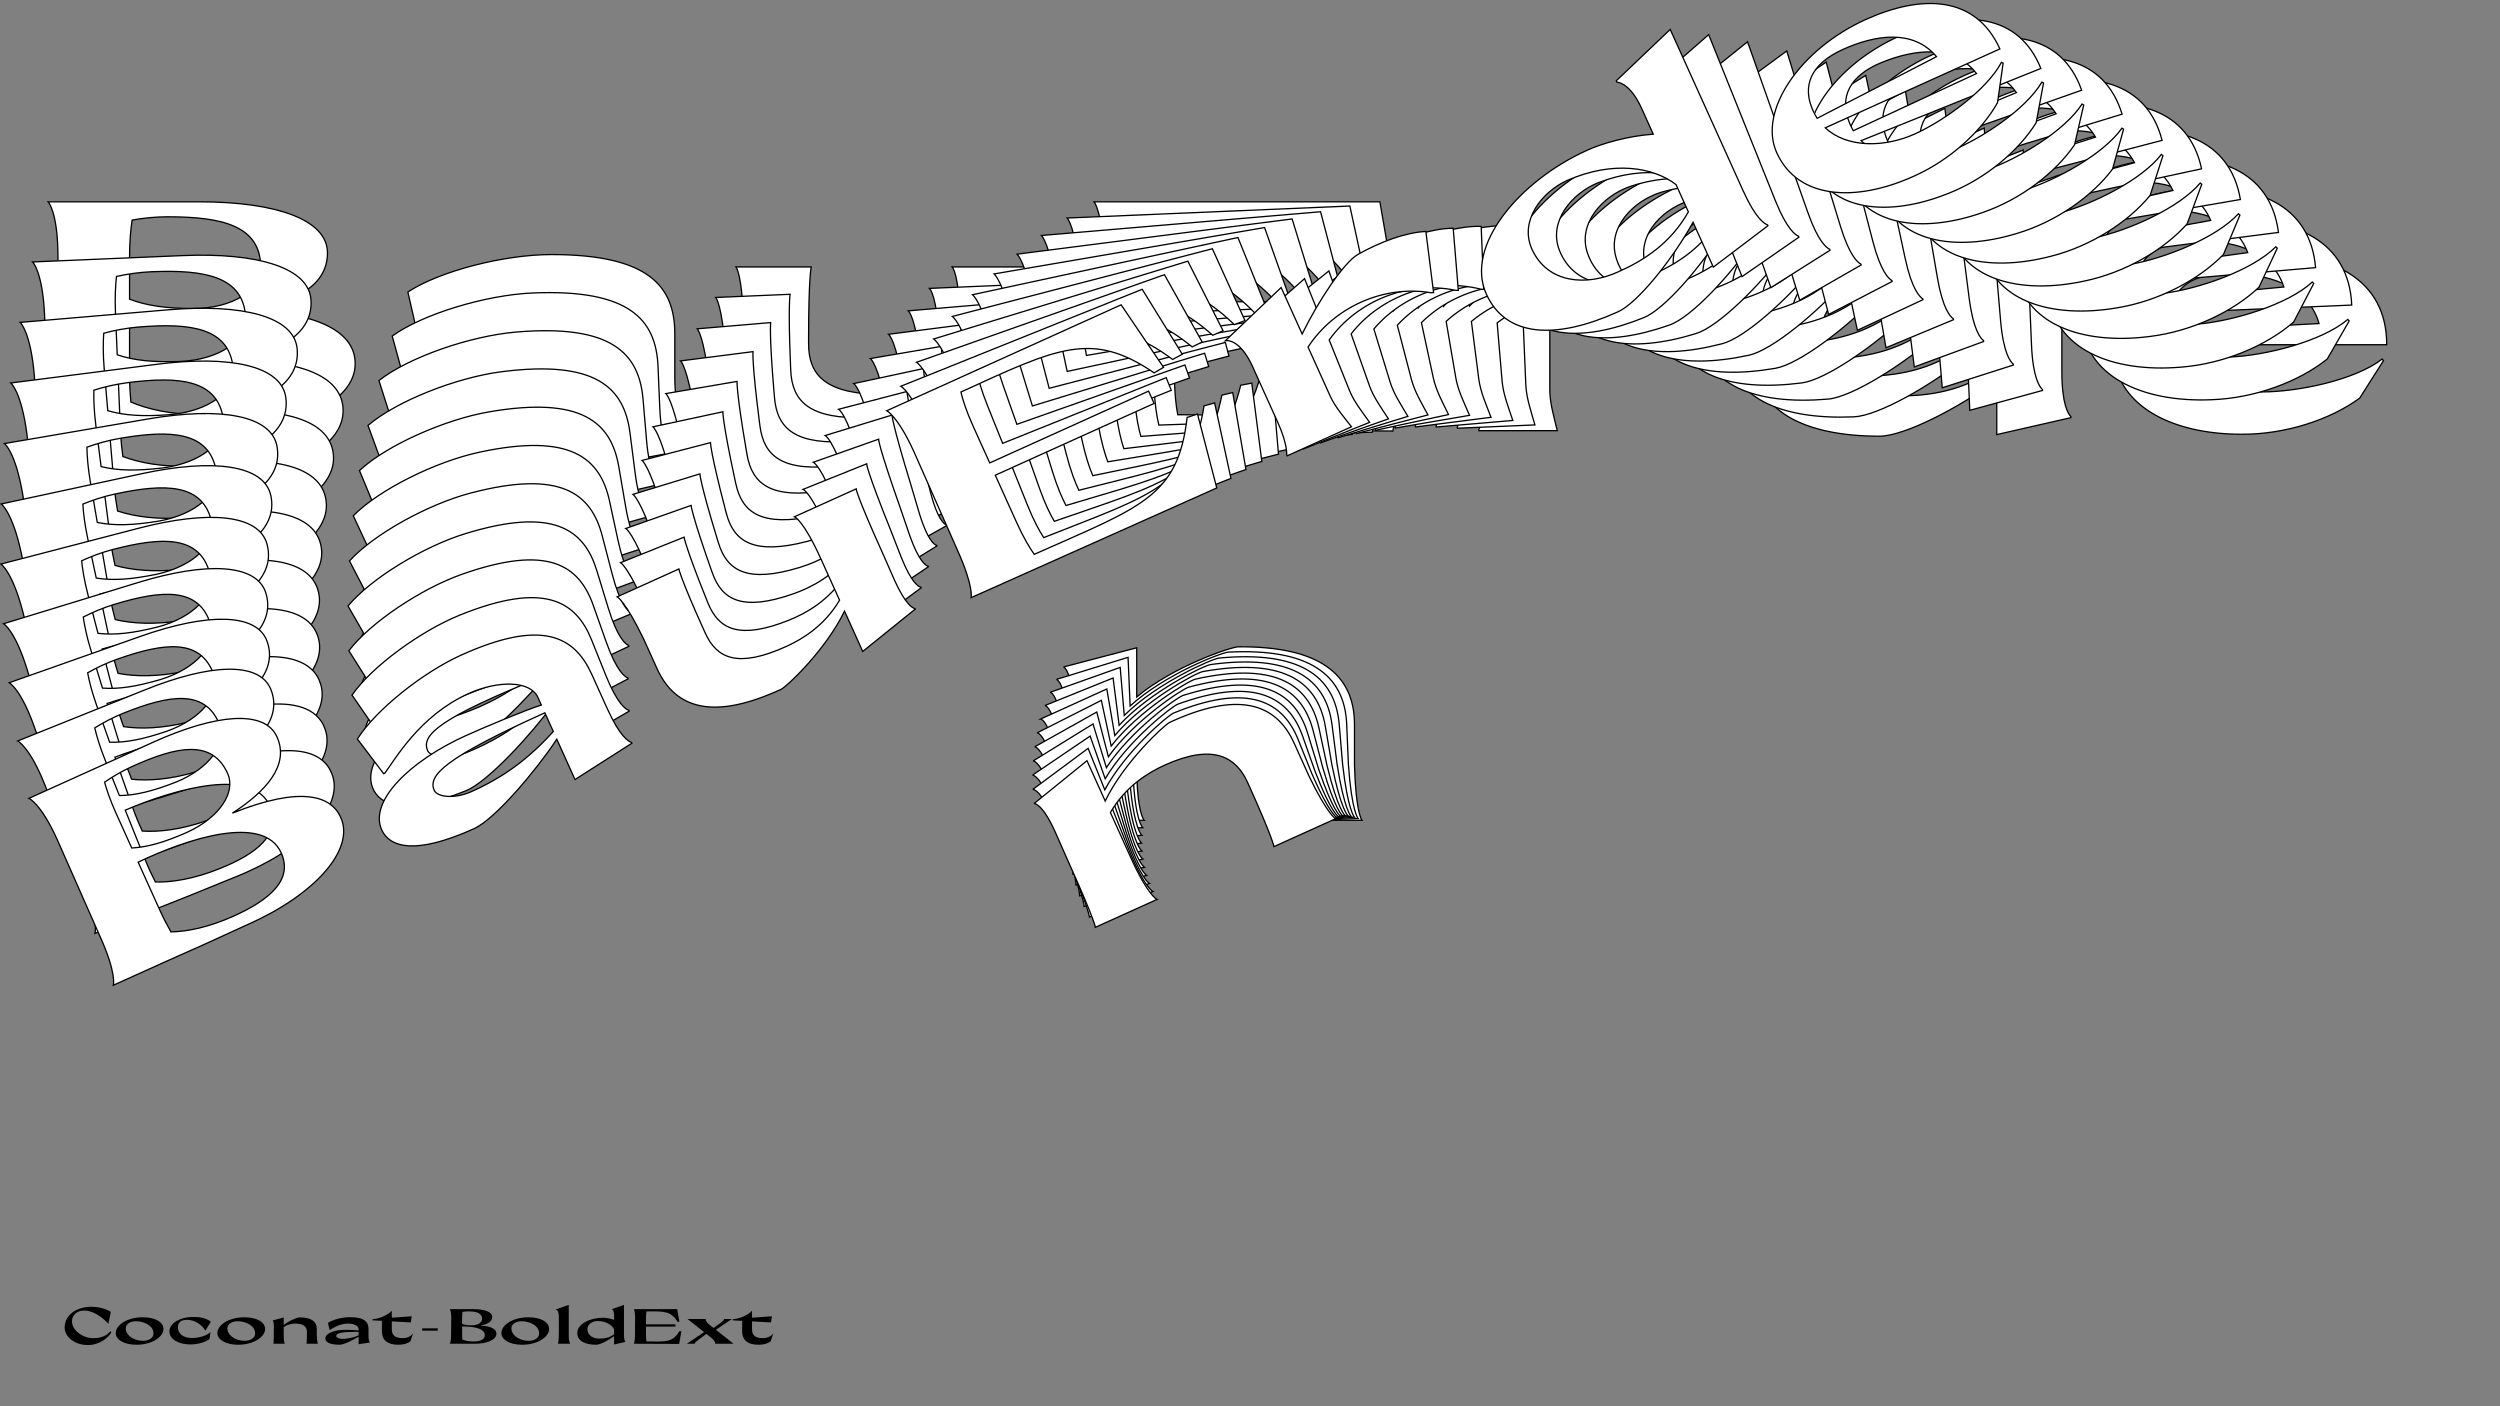 <?xml version="1.0"?>
<svg xmlns="http://www.w3.org/2000/svg" width="1920" height="1080" viewBox="-960 -540 1920 1080">
    <rect x="-960" y="-540" width="1920" height="1080" fill="#808080" stroke="none"/>
    <path d="M-770,-302C-737,-307 -708.50,-318.75 -708.50,-345.75C-708.50,-371.25 -747.75,-385 -806.75,-385L-853.75,-385L-923,-385C-923,-385 -915.50,-377 -915.50,-342.75L-916.25,-252.25C-916.25,-218 -923,-210 -923,-210L-875.75,-210C-854,-209.75 -822.50,-209.75 -797,-210C-734.25,-209.50 -687.25,-230.75 -687.25,-260.50C-687,-280.50 -706.25,-299.25 -770,-302ZM-831.25,-373.50C-789.50,-373.50 -759.75,-366.75 -759.75,-334.50C-759.75,-317.25 -781,-303 -812.50,-303C-833.25,-303.25 -847.50,-305.25 -860.50,-310.25L-860.50,-342.50C-860.50,-355.25 -859.50,-364.50 -858.50,-371C-850,-372.50 -840.75,-373.50 -831.25,-373.50ZM-805,-221.50C-829.25,-221.50 -847.25,-226 -859.50,-231.25C-860,-236.75 -860.50,-243.75 -860.50,-252.25L-860.50,-297C-814.50,-298 -746,-290.75 -746,-254C-746,-229 -771,-221.50 -805,-221.50ZM-441.75,-251.50L-441.75,-283.50C-441.75,-319.75 -461.25,-344.50 -536.50,-344.50C-572.50,-344.50 -622,-332 -646.75,-315.75L-638.50,-279.50L-637.50,-279.50C-625,-286.25 -590.50,-312 -544.50,-312C-516.25,-312 -491.75,-300.25 -491.75,-284.75L-491.75,-277.50C-505.25,-279.25 -545.25,-280.25 -561.25,-280.25C-613.25,-280.25 -659.75,-263.50 -659.75,-236.50C-659.75,-220.25 -643,-205 -587.50,-205C-567.50,-205 -517.25,-229.25 -491.75,-245.50L-491.75,-207.75L-434.75,-216L-434.75,-216.75C-436.75,-218.50 -441.75,-225.25 -441.75,-251.50ZM-576.25,-234.75C-592.50,-234.75 -605,-242.50 -605,-248.75C-605,-262.75 -585.50,-270.25 -491.75,-270.25L-491.75,-252.75C-528,-236.75 -556,-234.75 -576.25,-234.75ZM-173.25,-250.25L-173,-275.25C-173,-329.50 -171,-335 -171,-335L-228.75,-335C-228.75,-335 -223,-329.50 -223,-292.75L-223,-254.25C-243.25,-240 -264.75,-237 -280.75,-237C-326.25,-237 -339,-252 -339,-276L-339,-280.25C-339,-326.25 -337,-335 -337,-335L-394.75,-335C-394.75,-335 -390,-329.50 -389,-292.75L-389,-265.25C-389,-226.50 -362,-205 -299.75,-205.50C-294.50,-205.50 -251,-220.50 -223,-244L-223,-206.25L-167.25,-220.75L-167.25,-221.25C-169,-222.25 -173.25,-228 -173.25,-250.25ZM111.50,-274.25C76.25,-215.50 44.50,-221 -55.50,-221.50C-56.75,-228 -58,-237.75 -58,-252.25L-58,-296.75L90.75,-296.75L90.75,-308.25L-58,-308.25L-58,-342.50C-58,-357.25 -56.75,-367 -55.50,-373.50C35.75,-374 68,-375.25 101.50,-320.50L110.75,-321.50L99.75,-385L-119.75,-385C-119.75,-385 -113,-377 -113,-342.75L-113.75,-252.25C-113.75,-218 -119.75,-210 -119.75,-210L109.75,-209L120.75,-273.25ZM301.50,-341C288.25,-339.75 255.75,-319.75 230.25,-298.75L230.25,-342.25L168.25,-320.50C168.25,-320.50 180.25,-318 180.25,-290.75L180.25,-238.25C180.25,-217.75 175.50,-209.25 175.25,-209.25L236,-209.25C233.50,-219.75 230.25,-230.25 230.25,-240.75L230.25,-286.50C264.25,-308.25 310.75,-308.50 345,-285.50L347,-284.75L362.50,-335C346.50,-341.25 323.75,-343 301.50,-341ZM623.50,-255L623.50,-406.25L563.50,-385.25L563.50,-384C567,-382 573.50,-374.75 573.50,-354.75L573.50,-330.75C553,-338.25 530.50,-341.50 516.75,-341.50C452,-341.50 387.50,-309.75 387.50,-265C387.50,-224.50 425.50,-205 483.50,-205C502.50,-205 545,-227 573.50,-248.25L573.50,-206.25L630.50,-219.25L630.50,-220C628.50,-222 623.50,-229 623.50,-255ZM498,-236C468.50,-235.75 438.75,-251.50 438.75,-284C438.75,-310.25 466.25,-325 490.25,-325C533.25,-324.50 562,-305 573.50,-283.50L573.50,-258C548.75,-239.75 521.50,-235.75 498,-236ZM777,-239C748.75,-239 719.25,-251.75 709.50,-275.25L873,-275.25C873,-325.25 831.75,-345.25 779,-345.25C717.50,-345.25 663,-312 663,-273C663,-229 707.25,-206.50 761.25,-206.50C795.25,-206.25 829.75,-217.75 852.25,-234.25L870.50,-263L869.50,-264.25C848.50,-248 804.75,-239 777,-239ZM750.75,-330C780.75,-330 812.50,-321.50 821,-291.50L706.50,-285.50C706.25,-288 706,-290.50 706,-293C706,-316 720.50,-330 750.75,-330ZM28.25,90L86,90C86,90 81.25,84.50 80.25,47.75L80.25,16.50C80.25,-22.25 53.25,-43.75 -9,-43.25C-14.25,-43.25 -59,-28.25 -87,-4.75L-87,-42.50L-143.25,-27.75C-142.25,-27.50 -136.75,-23.50 -136.75,1.50L-137,30.25C-137,84.50 -139,90 -139,90L-81.25,90C-81.25,90 -87,84.50 -87,47.75L-87,6C-66.25,-8.75 -44.25,-11.75 -28,-11.75C17.50,-11.75 30.25,7 30.25,31L30.25,35.25C30.25,81.25 28.25,90 28.25,90Z" fill="#ffffff" stroke="#000000"/>
    <path d="M-780.11,-263.15C-747.68,-269.48 -719.98,-282.30 -721.11,-309.01C-722.19,-334.23 -761.59,-346.18 -819.94,-343.70L-866.43,-341.73L-934.93,-338.82C-934.93,-338.82 -927.17,-331.22 -925.73,-297.35L-922.67,-207.80C-921.24,-173.92 -927.58,-165.73 -927.58,-165.73L-880.84,-167.71C-859.32,-168.38 -828.16,-169.70 -802.95,-171.02C-740.86,-173.16 -695.27,-196.15 -696.51,-225.58C-697.11,-245.37 -716.94,-263.11 -780.11,-263.15ZM-843.69,-331.30C-802.40,-333.05 -772.69,-327.63 -771.33,-295.73C-770.61,-278.66 -791.03,-263.68 -822.19,-262.35C-842.72,-261.73 -856.90,-263.11 -869.97,-267.51L-871.32,-299.41C-871.86,-312.02 -871.26,-321.21 -870.54,-327.68C-862.20,-329.52 -853.09,-330.90 -843.69,-331.30ZM-811.34,-182.06C-835.33,-181.04 -853.32,-184.73 -865.66,-189.41C-866.39,-194.83 -867.17,-201.73 -867.53,-210.14L-869.41,-254.40C-823.95,-257.32 -755.90,-253.03 -754.35,-216.68C-753.30,-191.95 -777.71,-183.49 -811.34,-182.06ZM-453.31,-226.99L-454.65,-258.64C-456.18,-294.49 -476.50,-318.16 -550.93,-314.99C-586.54,-313.48 -634.98,-299.04 -658.78,-281.93L-649.09,-246.42L-648.10,-246.46C-636.02,-253.66 -602.98,-280.58 -557.48,-282.51C-529.54,-283.70 -504.81,-273.11 -504.16,-257.78L-503.86,-250.60C-517.28,-251.77 -556.89,-251.08 -572.72,-250.41C-624.15,-248.22 -669.44,-229.70 -668.31,-202.99C-667.62,-186.92 -650.42,-172.54 -595.52,-174.87C-575.74,-175.71 -527.05,-201.81 -502.51,-218.95L-500.93,-181.61L-444.90,-192.17L-444.93,-192.91C-446.98,-194.56 -452.21,-201.02 -453.31,-226.99ZM-585.64,-204.77C-601.72,-204.09 -614.40,-211.23 -614.67,-217.41C-615.26,-231.26 -596.28,-239.50 -503.55,-243.43L-502.82,-226.12C-538.00,-208.78 -565.61,-205.62 -585.64,-204.77ZM-187.68,-237.03L-188.49,-261.77C-190.76,-315.43 -189.02,-320.95 -189.02,-320.95L-246.14,-318.52C-246.14,-318.52 -240.22,-313.33 -238.68,-276.98L-237.06,-238.90C-256.49,-223.95 -277.63,-220.08 -293.46,-219.41C-338.46,-217.50 -351.70,-231.80 -352.71,-255.54L-352.89,-259.74C-354.82,-305.24 -353.21,-313.98 -353.21,-313.98L-410.33,-311.55C-410.33,-311.55 -405.40,-306.31 -402.87,-270.00L-401.71,-242.80C-400.09,-204.48 -372.48,-184.34 -310.93,-187.45C-305.73,-187.67 -263.34,-204.34 -236.63,-228.76L-235.04,-191.42L-180.51,-208.10L-180.53,-208.60C-182.30,-209.51 -186.75,-215.02 -187.68,-237.03ZM92.96,-272.73C60.56,-213.14 28.92,-217.24 -70.01,-213.54C-71.52,-219.91 -73.16,-229.51 -73.77,-243.85L-75.64,-287.86L71.49,-294.11L71.01,-305.49L-76.12,-299.24L-77.56,-333.11C-78.18,-347.70 -77.36,-357.40 -76.39,-363.88C13.84,-368.21 45.69,-370.80 81.12,-318.05L90.23,-319.43L76.68,-381.78L-140.42,-372.56C-140.42,-372.56 -133.41,-364.93 -131.97,-331.05L-128.91,-241.51C-127.48,-207.63 -133.07,-199.46 -133.07,-199.46L93.97,-208.11L102.15,-272.13ZM278.09,-346.73C265.03,-344.94 233.73,-323.79 209.39,-301.95L207.56,-344.97L147.15,-320.86C147.15,-320.86 159.12,-318.89 160.27,-291.93L162.47,-240.01C163.33,-219.73 158.99,-211.12 158.74,-211.11L218.83,-213.66C215.92,-223.94 212.26,-234.19 211.82,-244.58L209.90,-289.83C242.62,-312.77 288.60,-314.97 323.44,-293.66L325.45,-293.00L338.67,-343.36C322.58,-348.87 300.01,-349.64 278.09,-346.73ZM600.19,-275.19L593.84,-424.79L535.37,-401.50L535.43,-400.27C538.97,-398.43 545.71,-391.54 546.55,-371.75L547.55,-348.02C526.96,-354.57 504.57,-356.84 490.97,-356.27C426.92,-353.55 364.46,-319.43 366.34,-275.17C368.04,-235.11 406.45,-217.42 463.82,-219.86C482.61,-220.65 523.72,-244.20 551.02,-266.41L552.78,-224.87L608.62,-240.12L608.58,-240.87C606.52,-242.76 601.28,-249.47 600.19,-275.19ZM476.86,-251.13C447.69,-249.64 417.60,-263.97 416.23,-296.12C415.13,-322.08 441.71,-337.82 465.45,-338.83C508.00,-340.14 537.26,-322.06 549.54,-301.28L550.61,-276.06C526.89,-256.97 500.11,-251.87 476.86,-251.13ZM752.69,-265.81C724.75,-264.63 695.03,-276.00 684.40,-298.83L846.12,-305.70C844.02,-355.16 802.38,-373.21 750.21,-370.99C689.38,-368.41 636.87,-333.23 638.50,-294.65C640.35,-251.13 685.07,-230.74 738.48,-233.01C772.12,-234.19 805.76,-247.01 827.32,-264.28L844.16,-293.48L843.12,-294.67C823.03,-277.72 780.14,-266.98 752.69,-265.81ZM722.90,-354.72C752.58,-355.98 784.34,-348.91 794.01,-319.59L681.01,-308.85C680.65,-311.31 680.30,-313.77 680.20,-316.24C679.23,-338.99 692.98,-353.45 722.90,-354.72ZM25.91,91.05L83.03,88.63C83.03,88.63 78.11,83.39 75.57,47.08L74.26,16.17C72.63,-22.16 45.02,-42.29 -16.53,-39.18C-21.72,-38.96 -65.35,-22.24 -92.06,2.18L-93.65,-35.16L-148.66,-18.21C-147.66,-18.01 -142.06,-14.28 -141.01,10.45L-140.05,38.89C-137.77,92.55 -139.51,98.08 -139.51,98.08L-82.39,95.65C-82.39,95.65 -88.31,90.45 -89.86,54.10L-91.61,12.81C-71.70,-2.65 -50.07,-6.54 -34.00,-7.23C11.01,-9.14 24.41,8.87 25.41,32.61L25.59,36.81C27.52,82.31 25.91,91.05 25.91,91.05Z" fill="#ffffff" stroke="#000000"/>
    <path d="M-788.19,-224.07C-756.38,-231.69 -729.53,-245.53 -731.77,-271.90C-733.89,-296.80 -773.36,-306.96 -830.97,-302.06L-876.87,-298.16L-944.49,-292.40C-944.49,-292.40 -936.50,-285.21 -933.65,-251.77L-926.87,-163.34C-924.02,-129.89 -929.95,-121.52 -929.95,-121.52L-883.81,-125.45C-862.55,-127.01 -831.79,-129.63 -806.91,-131.99C-745.60,-136.71 -701.47,-161.37 -703.94,-190.42C-705.36,-209.97 -725.71,-226.68 -788.19,-224.07ZM-853.94,-288.80C-813.17,-292.27 -783.56,-288.15 -780.88,-256.65C-779.45,-239.81 -799.02,-224.13 -829.78,-221.51C-850.06,-220.03 -864.14,-220.80 -877.25,-224.60L-879.93,-256.10C-880.99,-268.55 -880.78,-277.66 -880.34,-284.09C-872.17,-286.26 -863.22,-288.01 -853.94,-288.80ZM-815.68,-142.55C-839.36,-140.54 -857.31,-143.44 -869.71,-147.55C-870.65,-152.88 -871.72,-159.67 -872.43,-167.97L-876.15,-211.67C-831.31,-216.46 -763.82,-215.08 -760.77,-179.19C-758.69,-154.78 -782.48,-145.38 -815.68,-142.55ZM-463.47,-202.03L-466.13,-233.27C-469.14,-268.67 -490.24,-291.22 -563.72,-284.97C-598.87,-281.98 -646.17,-265.66 -668.98,-247.73L-657.92,-213.02L-656.94,-213.10C-645.30,-220.73 -613.75,-248.75 -568.83,-252.57C-541.24,-254.91 -516.34,-245.48 -515.06,-230.34L-514.45,-223.26C-527.78,-223.85 -566.92,-221.50 -582.55,-220.17C-633.32,-215.85 -677.34,-195.63 -675.09,-169.27C-673.74,-153.40 -656.12,-139.90 -601.93,-144.51C-582.40,-146.17 -535.35,-174.03 -511.80,-192.01L-508.66,-155.15L-453.69,-167.94L-453.75,-168.68C-455.85,-170.22 -461.29,-176.39 -463.47,-202.03ZM-593.41,-174.50C-609.28,-173.15 -622.13,-179.68 -622.65,-185.78C-623.81,-199.45 -605.40,-208.39 -513.85,-216.18L-512.40,-199.09C-546.47,-180.46 -573.64,-176.18 -593.41,-174.50ZM-201.18,-223.11L-203.02,-247.55C-207.52,-300.52 -206.03,-306.06 -206.03,-306.06L-262.42,-301.26C-262.42,-301.26 -256.35,-296.37 -253.29,-260.48L-250.10,-222.89C-268.69,-207.29 -289.43,-202.57 -305.05,-201.24C-349.48,-197.46 -363.18,-211.05 -365.17,-234.49L-365.53,-238.64C-369.35,-283.55 -368.12,-292.26 -368.12,-292.26L-424.51,-287.47C-424.51,-287.47 -419.42,-282.49 -415.39,-246.69L-413.10,-219.84C-409.88,-182.00 -381.73,-163.25 -320.99,-168.91C-315.86,-169.34 -274.63,-187.60 -249.24,-212.88L-246.11,-176.01L-192.87,-194.81L-192.92,-195.29C-194.71,-196.12 -199.34,-201.39 -201.18,-223.11ZM74.87,-270.21C45.33,-209.91 13.87,-212.64 -83.82,-204.82C-85.58,-211.07 -87.61,-220.48 -88.81,-234.64L-92.51,-278.09L52.74,-290.45L51.79,-301.68L-93.46,-289.32L-96.31,-322.77C-97.53,-337.17 -97.12,-346.79 -96.44,-353.25C-7.38,-361.31 24.01,-365.21 61.27,-314.54L70.22,-316.28L54.20,-377.37L-160.14,-359.14C-160.14,-359.14 -152.88,-351.89 -150.04,-318.44L-143.25,-230.01C-140.40,-196.56 -145.60,-188.25 -145.60,-188.25L78.59,-206.34L83.99,-270.00ZM254.86,-351.17C242.02,-348.85 211.95,-326.62 188.79,-303.99L185.18,-346.47L126.45,-320.08C126.45,-320.08 138.37,-318.64 140.63,-292.03L145.00,-240.76C146.70,-220.75 142.77,-212.05 142.52,-212.03L201.84,-217.08C198.53,-227.12 194.48,-237.11 193.61,-247.36L189.81,-292.03C221.20,-316.10 266.59,-320.20 301.94,-300.59L303.96,-300.02L314.92,-350.38C298.78,-355.15 276.42,-354.97 254.86,-351.17ZM576.43,-293.94L563.86,-441.64L507.02,-416.15L507.12,-414.92C510.70,-413.26 517.65,-406.72 519.32,-387.19L521.31,-363.76C500.67,-369.38 478.43,-370.68 465.00,-369.54C401.77,-364.16 341.43,-327.80 345.15,-284.10C348.51,-244.56 387.24,-228.67 443.87,-233.49C462.43,-235.07 502.10,-260.08 528.16,-283.20L531.65,-242.19L586.23,-259.62L586.17,-260.35C584.05,-262.14 578.59,-268.56 576.43,-293.94ZM455.46,-264.97C426.67,-262.27 396.31,-275.18 393.61,-306.91C391.43,-332.55 417.06,-349.23 440.50,-351.23C482.53,-354.31 512.22,-337.66 525.23,-317.62L527.35,-292.72C504.70,-272.84 478.43,-266.67 455.46,-264.97ZM727.64,-291.07C700.06,-288.73 670.19,-298.73 658.72,-320.86L818.37,-334.45C814.22,-383.27 772.28,-399.37 720.77,-394.99C660.72,-389.88 610.26,-352.89 613.50,-314.80C617.16,-271.84 662.23,-253.54 714.96,-258.03C748.19,-260.61 780.92,-274.71 801.52,-292.69L816.95,-322.28L815.87,-323.41C796.71,-305.80 754.74,-293.38 727.64,-291.07ZM694.45,-377.75C723.75,-380.24 755.45,-374.58 766.25,-345.99L654.94,-330.62C654.49,-333.04 654.04,-335.46 653.83,-337.90C651.92,-360.36 664.91,-375.24 694.45,-377.75ZM23.84,92.39L80.23,87.59C80.23,87.59 75.14,82.62 71.11,46.82L68.51,16.30C65.29,-21.54 37.14,-40.29 -23.60,-34.63C-28.73,-34.19 -71.18,-15.83 -96.57,9.45L-99.70,-27.42L-153.40,-8.34C-152.41,-8.18 -146.70,-4.73 -144.63,19.68L-142.48,47.78C-137.98,100.75 -139.47,106.29 -139.47,106.29L-83.08,101.49C-83.08,101.49 -89.15,96.60 -92.21,60.71L-95.67,19.94C-76.64,3.82 -55.40,-0.94 -39.54,-2.29C4.89,-6.07 18.90,11.18 20.89,34.61L21.25,38.76C25.07,83.68 23.84,92.39 23.84,92.39Z" fill="#ffffff" stroke="#000000"/>
    <path d="M-794.26,-184.86C-763.13,-193.73 -737.15,-208.55 -740.48,-234.53C-743.62,-259.06 -783.07,-267.46 -839.84,-260.19L-885.06,-254.40L-951.69,-245.87C-951.69,-245.87 -943.49,-239.10 -939.27,-206.15L-928.85,-118.98C-924.63,-86.02 -930.14,-77.50 -930.14,-77.50L-884.68,-83.32C-863.72,-85.75 -833.41,-89.63 -808.91,-93.01C-748.47,-100.26 -705.87,-126.50 -709.53,-155.12C-711.75,-174.39 -732.58,-190.06 -794.26,-184.86ZM-862.00,-246.11C-821.83,-251.25 -792.37,-248.42 -788.40,-217.39C-786.28,-200.79 -804.97,-184.47 -835.27,-180.59C-855.27,-178.27 -869.23,-178.44 -882.35,-181.65L-886.32,-212.68C-887.89,-224.95 -888.07,-233.97 -887.91,-240.35C-879.92,-242.84 -871.14,-244.94 -862.00,-246.11ZM-818.02,-103.09C-841.35,-100.11 -859.23,-102.22 -871.66,-105.76C-872.82,-110.99 -874.16,-117.67 -875.21,-125.84L-880.72,-168.90C-836.58,-175.53 -769.78,-176.99 -765.26,-141.63C-762.18,-117.58 -785.31,-107.28 -818.02,-103.09ZM-472.21,-176.70L-476.16,-207.49C-480.62,-242.36 -502.43,-263.78 -574.83,-254.51C-609.47,-250.07 -655.56,-231.95 -677.37,-213.27L-664.97,-179.41L-664.00,-179.53C-652.81,-187.56 -622.79,-216.59 -578.53,-222.25C-551.35,-225.73 -526.33,-217.44 -524.42,-202.53L-523.52,-195.55C-536.73,-195.58 -575.34,-191.61 -590.73,-189.64C-640.76,-183.24 -683.44,-161.39 -680.12,-135.42C-678.11,-119.78 -660.12,-107.17 -606.72,-114.01C-587.48,-116.47 -542.12,-145.99 -519.58,-164.77L-514.93,-128.45L-461.11,-143.40L-461.20,-144.12C-463.34,-145.56 -468.98,-151.44 -472.21,-176.70ZM-599.56,-144.02C-615.20,-142.01 -628.18,-147.93 -628.95,-153.95C-630.67,-167.42 -612.83,-177.03 -522.63,-188.58L-520.48,-171.74C-553.38,-151.88 -580.08,-146.51 -599.56,-144.02ZM-213.72,-208.56L-216.56,-232.65C-223.24,-284.84 -222.00,-290.38 -222.00,-290.38L-277.56,-283.27C-277.56,-283.27 -271.35,-278.69 -266.83,-243.33L-262.08,-206.28C-279.81,-190.08 -300.13,-184.55 -315.52,-182.58C-359.30,-176.97 -373.42,-189.83 -376.37,-212.92L-376.90,-217.01C-382.56,-261.27 -381.71,-269.94 -381.71,-269.94L-437.28,-262.83C-437.28,-262.83 -432.03,-258.12 -426.54,-222.88L-423.16,-196.42C-418.38,-159.14 -389.76,-141.78 -329.92,-149.93C-324.87,-150.57 -284.87,-170.36 -260.82,-196.42L-256.17,-160.10L-204.32,-180.92L-204.38,-181.40C-206.19,-182.15 -210.98,-187.16 -213.72,-208.56ZM57.29,-266.73C30.61,-205.86 -0.61,-207.24 -96.89,-195.40C-98.89,-201.50 -101.30,-210.73 -103.08,-224.68L-108.56,-267.50L34.56,-285.82L33.14,-296.88L-109.98,-278.56L-114.20,-311.52C-116.01,-325.71 -116.01,-335.24 -115.61,-341.65C-27.88,-353.37 3.00,-358.55 41.97,-309.99L50.75,-312.09L32.35,-371.84L-178.85,-344.80C-178.85,-344.80 -171.37,-337.94 -167.15,-304.98L-156.72,-217.82C-152.50,-184.86 -157.29,-176.43 -157.29,-176.43L63.64,-203.73L66.32,-266.90ZM231.88,-354.35C219.28,-351.52 190.48,-328.27 168.53,-304.92L163.17,-346.78L106.20,-318.21C106.20,-318.21 118.05,-317.29 121.41,-291.07L127.87,-240.56C130.40,-220.83 126.88,-212.07 126.63,-212.04L185.09,-219.52C181.39,-229.31 176.97,-239.02 175.67,-249.12L170.04,-293.14C200.07,-318.25 244.78,-324.22 280.57,-306.31L282.59,-305.83L291.31,-356.09C275.15,-360.13 253.04,-359.01 231.88,-354.35ZM552.28,-311.26L533.66,-456.79L478.51,-429.19L478.67,-427.99C482.28,-426.50 489.43,-420.32 491.89,-401.08L494.85,-377.99C474.20,-382.68 452.15,-383.04 438.92,-381.34C376.62,-373.37 318.47,-334.87 323.98,-291.82C328.97,-252.85 367.94,-238.77 423.74,-245.91C442.02,-248.25 480.20,-274.66 505.01,-298.61L510.18,-258.20L563.42,-277.73L563.33,-278.45C561.16,-280.13 555.49,-286.25 552.28,-311.26ZM433.87,-277.53C405.52,-273.65 374.96,-285.14 370.95,-316.41C367.72,-341.67 392.36,-359.25 415.46,-362.20C456.89,-367.02 486.95,-351.80 500.67,-332.53L503.81,-307.99C482.24,-287.38 456.52,-280.18 433.87,-277.53ZM701.94,-314.77C674.76,-311.30 644.81,-319.93 632.53,-341.34L789.85,-361.48C783.69,-409.58 741.54,-423.75 690.78,-417.25C631.61,-409.67 583.27,-370.97 588.07,-333.45C593.49,-291.11 638.84,-274.91 690.79,-281.56C723.54,-285.51 755.31,-300.83 774.93,-319.47L788.95,-349.38L787.83,-350.46C769.63,-332.24 728.64,-318.19 701.94,-314.77ZM665.48,-399.10C694.34,-402.79 725.94,-398.52 737.81,-370.71L628.39,-350.83C627.84,-353.21 627.29,-355.58 626.98,-357.99C624.15,-380.12 636.37,-395.37 665.48,-399.10ZM22.06,93.99L77.62,86.88C77.62,86.88 72.37,82.17 66.88,46.94L63.03,16.87C58.26,-20.42 29.64,-37.78 -30.20,-29.63C-35.25,-28.98 -76.46,-9.04 -100.50,17.02L-105.15,-19.30L-157.46,1.82C-156.46,1.94 -150.68,5.11 -147.60,29.16L-144.30,56.85C-137.62,109.05 -138.86,114.59 -138.86,114.59L-83.30,107.48C-83.30,107.48 -89.51,102.89 -94.04,67.53L-99.18,27.36C-81.03,10.62 -60.23,5.02 -44.60,3.02C-0.82,-2.58 13.76,13.89 16.71,36.98L17.24,41.07C22.90,85.33 22.06,93.99 22.06,93.99Z" fill="#ffffff" stroke="#000000"/>
    <path d="M-798.32,-145.63C-767.90,-155.71 -742.84,-171.45 -747.22,-197.00C-751.36,-221.12 -790.72,-227.77 -846.55,-218.20L-891.02,-210.58L-956.55,-199.35C-956.55,-199.35 -948.15,-192.99 -942.60,-160.59L-928.63,-74.83C-923.08,-42.43 -928.16,-33.76 -928.16,-33.76L-883.46,-41.42C-862.84,-44.72 -833.03,-49.82 -808.94,-54.20C-749.49,-63.90 -708.46,-91.63 -713.29,-119.78C-716.30,-138.74 -737.55,-153.36 -798.32,-145.63ZM-867.87,-203.35C-828.36,-210.12 -799.12,-208.55 -793.89,-178.04C-791.09,-161.72 -808.89,-144.79 -838.69,-139.68C-858.37,-136.55 -872.17,-136.13 -885.29,-138.75L-890.52,-169.27C-892.58,-181.33 -893.14,-190.25 -893.25,-196.56C-885.45,-199.36 -876.86,-201.80 -867.87,-203.35ZM-818.38,-63.78C-841.32,-59.85 -859.08,-61.19 -871.53,-64.17C-872.89,-69.29 -874.50,-75.83 -875.88,-83.87L-883.14,-126.22C-839.77,-134.62 -773.78,-138.87 -767.82,-104.10C-763.77,-80.45 -786.21,-69.29 -818.38,-63.78ZM-479.54,-151.08L-484.73,-181.36C-490.60,-215.66 -513.07,-235.91 -584.27,-223.71C-618.33,-217.87 -663.14,-198.01 -683.93,-178.63L-670.24,-145.66L-669.30,-145.83C-658.56,-154.24 -630.10,-184.20 -586.57,-191.66C-559.84,-196.24 -534.75,-189.10 -532.24,-174.43L-531.06,-167.57C-544.12,-167.04 -582.13,-161.50 -597.27,-158.90C-646.47,-150.47 -687.75,-127.08 -683.38,-101.53C-680.74,-86.15 -662.42,-74.44 -609.90,-83.44C-590.98,-86.69 -547.37,-117.78 -525.87,-137.29L-519.75,-101.57L-467.16,-118.62L-467.28,-119.33C-469.45,-120.67 -475.28,-126.24 -479.54,-151.08ZM-604.08,-113.42C-619.46,-110.78 -632.54,-116.09 -633.56,-122.00C-635.83,-135.25 -618.59,-145.51 -529.89,-160.71L-527.05,-144.15C-558.75,-123.13 -584.92,-116.70 -604.08,-113.42ZM-225.28,-193.44L-229.10,-217.14C-237.89,-268.47 -236.89,-274.00 -236.89,-274.00L-291.54,-264.63C-291.54,-264.63 -285.20,-260.36 -279.24,-225.59L-273.00,-189.16C-289.85,-172.39 -309.71,-166.07 -324.85,-163.47C-367.90,-156.09 -382.39,-168.22 -386.29,-190.93L-386.98,-194.95C-394.44,-238.47 -393.96,-247.08 -393.96,-247.08L-448.61,-237.71C-448.61,-237.71 -443.22,-233.28 -436.31,-198.66L-431.85,-172.64C-425.57,-135.98 -396.53,-120.01 -337.71,-130.58C-332.75,-131.43 -294.02,-152.68 -271.34,-179.46L-265.22,-143.74L-214.82,-166.50L-214.90,-166.98C-216.72,-167.64 -221.67,-172.39 -225.28,-193.44ZM40.26,-262.33C16.43,-201.03 -14.50,-201.08 -109.20,-185.34C-111.44,-191.28 -114.20,-200.31 -116.55,-214.03L-123.77,-256.13L16.98,-280.26L15.11,-291.14L-125.63,-267.01L-131.19,-299.42C-133.58,-313.38 -133.98,-322.81 -133.85,-329.16C-47.59,-344.43 -17.28,-350.84 23.30,-304.47L31.89,-306.92L11.18,-365.22L-196.51,-329.62C-196.51,-329.62 -188.83,-323.14 -183.27,-290.74L-169.30,-204.98C-163.75,-172.58 -168.13,-164.03 -168.13,-164.03L49.19,-200.31L49.17,-262.89ZM209.21,-356.31C196.88,-352.97 169.37,-328.78 148.65,-304.77L141.59,-345.93L86.46,-315.30C86.46,-315.30 98.22,-314.88 102.64,-289.09L111.15,-239.42C114.48,-220.02 111.36,-211.21 111.12,-211.17L168.60,-221.02C164.54,-230.55 159.76,-239.96 158.05,-249.89L150.64,-293.18C179.28,-319.28 223.24,-327.05 259.37,-310.85L261.39,-310.46L267.90,-360.52C251.75,-363.84 229.94,-361.81 209.21,-356.31ZM527.84,-327.16L503.31,-470.27L449.94,-440.67L450.14,-439.48C453.78,-438.16 461.11,-432.35 464.35,-413.43L468.24,-390.72C447.63,-394.49 425.81,-393.92 412.80,-391.69C351.54,-381.19 295.65,-340.68 302.91,-298.34C309.48,-260.02 348.60,-247.73 403.48,-257.14C421.46,-260.22 458.10,-287.93 481.62,-312.66L488.43,-272.92L540.26,-294.46L540.14,-295.17C537.92,-296.74 532.05,-302.55 527.84,-327.16ZM412.17,-288.82C384.30,-283.80 353.59,-293.88 348.32,-324.63C344.07,-349.47 367.69,-367.89 390.40,-371.78C431.17,-378.28 461.54,-364.49 475.91,-346.01L480.04,-321.88C459.58,-300.60 434.45,-292.40 412.17,-288.82ZM675.67,-336.91C648.94,-332.33 618.96,-339.61 605.93,-360.26L760.63,-386.78C752.52,-434.09 710.25,-446.32 660.33,-437.77C602.14,-427.79 555.97,-387.49 562.29,-350.59C569.43,-308.96 614.95,-294.85 666.04,-303.60C698.25,-308.88 729.03,-325.36 747.65,-344.62L760.25,-374.78L759.10,-375.80C741.87,-357.02 701.93,-341.41 675.67,-336.91ZM636.08,-418.76C664.46,-423.62 695.88,-420.73 708.79,-393.72L601.43,-369.48C600.78,-371.80 600.14,-374.13 599.74,-376.49C596.01,-398.25 607.46,-413.85 636.08,-418.76ZM20.56,95.82L75.21,86.46C75.21,86.46 69.82,82.02 62.91,47.41L57.85,17.84C51.56,-18.82 22.53,-34.79 -36.29,-24.22C-41.26,-23.37 -81.17,-1.91 -103.85,24.86L-109.97,-10.86L-160.81,12.22C-159.82,12.30 -153.97,15.19 -149.91,38.84L-145.49,66.09C-136.69,117.42 -137.69,122.95 -137.69,122.95L-83.05,113.58C-83.05,113.58 -89.38,109.31 -95.34,74.54L-102.11,35.03C-84.87,17.71 -64.54,11.31 -49.16,8.67C-6.11,1.29 9.00,16.96 12.89,39.67L13.58,43.69C21.04,87.22 20.56,95.82 20.56,95.82Z" fill="#ffffff" stroke="#000000"/>
    <path d="M-800.38,-106.48C-770.73,-117.72 -746.61,-134.34 -752.01,-159.41C-757.12,-183.09 -796.32,-188.01 -851.11,-176.21L-894.76,-166.80L-959.07,-152.95C-959.07,-152.95 -950.51,-147.02 -943.65,-115.21L-926.24,-31.01C-919.39,0.79 -924.06,9.57 -924.06,9.57L-880.18,0.12C-859.93,-4.00 -830.68,-10.30 -807.04,-15.63C-748.67,-27.72 -709.27,-56.86 -715.22,-84.49C-718.99,-103.12 -740.62,-116.68 -800.38,-106.48ZM-871.56,-160.62C-832.79,-168.98 -803.81,-168.66 -797.36,-138.71C-793.91,-122.69 -810.79,-105.20 -840.04,-98.90C-859.37,-94.98 -873.00,-93.99 -886.07,-96.03L-892.53,-125.98C-895.08,-137.82 -896.00,-146.61 -896.37,-152.85C-888.78,-155.94 -880.39,-158.72 -871.56,-160.62ZM-816.77,-24.71C-839.29,-19.86 -856.91,-20.44 -869.34,-22.86C-870.90,-27.87 -872.77,-34.27 -874.47,-42.17L-883.42,-83.73C-840.90,-93.86 -775.84,-100.83 -768.48,-66.70C-763.48,-43.48 -785.20,-31.52 -816.77,-24.71ZM-485.43,-125.25L-491.83,-154.97C-499.08,-188.63 -522.14,-207.72 -592.03,-192.66C-625.46,-185.46 -668.93,-163.95 -688.67,-143.90L-673.75,-111.89L-672.82,-112.09C-662.56,-120.86 -635.68,-151.68 -592.96,-160.88C-566.72,-166.53 -541.62,-160.52 -538.52,-146.13L-537.06,-139.39C-549.95,-138.32 -587.30,-131.24 -602.16,-128.04C-650.45,-117.64 -690.28,-92.78 -684.88,-67.70C-681.63,-52.61 -663.02,-41.80 -611.48,-52.91C-592.91,-56.91 -551.09,-89.48 -530.66,-109.68L-523.11,-74.62L-471.82,-93.68L-471.97,-94.38C-474.18,-95.60 -480.18,-100.87 -485.43,-125.25ZM-606.99,-82.79C-622.08,-79.53 -635.24,-84.23 -636.49,-90.04C-639.29,-103.04 -622.68,-113.90 -535.61,-132.66L-532.11,-116.41C-562.58,-94.30 -588.18,-86.84 -606.99,-82.79ZM-235.82,-177.81L-240.59,-201.08C-251.45,-251.46 -250.69,-256.97 -250.69,-256.97L-304.32,-245.41C-304.32,-245.41 -297.88,-241.46 -290.53,-207.33L-282.83,-171.57C-298.78,-154.29 -318.15,-147.20 -333.01,-144.00C-375.26,-134.89 -390.11,-146.27 -394.91,-168.56L-395.76,-172.51C-404.96,-215.23 -404.85,-223.75 -404.85,-223.75L-458.49,-212.20C-458.49,-212.20 -452.97,-208.04 -444.69,-174.11L-439.19,-148.57C-431.44,-112.59 -402.06,-98.02 -344.35,-110.94C-339.47,-111.99 -302.08,-134.63 -280.78,-162.05L-273.22,-126.99L-224.35,-151.61L-224.45,-152.08C-226.28,-152.66 -231.37,-157.15 -235.82,-177.81ZM23.82,-257.07C2.84,-195.46 -27.75,-194.21 -120.72,-174.67C-123.18,-180.46 -126.29,-189.26 -129.19,-202.73L-138.10,-244.05L0.05,-273.81L-2.25,-284.49L-140.40,-254.73L-147.25,-286.54C-150.20,-300.24 -150.99,-309.54 -151.13,-315.83C-66.49,-334.55 -36.79,-342.16 5.28,-298.02L13.67,-300.80L-9.25,-357.57L-213.10,-313.66C-213.10,-313.66 -205.23,-307.58 -198.38,-275.77L-180.97,-191.57C-174.11,-159.76 -178.09,-151.13 -178.09,-151.13L35.25,-196.12L32.61,-257.99ZM186.92,-357.07C174.86,-353.26 148.68,-328.19 129.20,-303.58L120.50,-343.98L67.27,-311.38C67.27,-311.38 78.91,-311.45 84.37,-286.15L94.87,-237.39C98.97,-218.35 96.26,-209.51 96.03,-209.46L152.45,-221.61C148.02,-230.86 142.91,-239.97 140.80,-249.72L131.65,-292.20C158.87,-319.21 202.01,-328.74 238.42,-314.23L240.43,-313.94L244.77,-363.71C228.66,-366.31 207.18,-363.38 186.92,-357.07ZM503.16,-341.63L472.90,-482.09L421.38,-450.59L421.63,-449.43C425.28,-448.27 432.77,-442.84 436.77,-424.26L441.57,-401.97C421.03,-404.84 399.49,-403.35 386.72,-400.60C326.58,-387.65 273.04,-345.26 281.99,-303.70C290.09,-266.09 329.28,-255.58 383.15,-267.18C400.79,-270.99 435.86,-299.92 458.08,-325.36L466.48,-286.35L516.82,-309.83L516.67,-310.53C514.41,-311.98 508.36,-317.48 503.16,-341.63ZM390.41,-298.88C363.07,-292.74 332.29,-301.42 325.78,-331.60C320.53,-355.98 343.12,-375.18 365.41,-379.98C405.44,-388.12 436.04,-375.76 451.02,-358.09L456.13,-334.41C436.79,-312.51 412.29,-303.34 390.41,-298.88ZM648.92,-357.48C622.68,-351.83 592.73,-357.77 578.98,-377.64L730.82,-410.35C720.82,-456.79 678.51,-467.11 629.52,-456.56C572.40,-444.25 528.44,-402.47 536.24,-366.25C545.05,-325.39 590.64,-313.34 640.79,-324.15C672.42,-330.72 702.16,-348.30 719.75,-368.13L730.95,-398.48L729.77,-399.44C713.52,-380.15 674.69,-363.03 648.92,-357.48ZM606.33,-436.74C634.19,-442.74 665.38,-441.20 679.28,-415.04L574.14,-386.56C573.41,-388.83 572.68,-391.10 572.18,-393.43C567.57,-414.79 578.24,-430.69 606.33,-436.74ZM19.38,97.86L73.01,86.31C73.01,86.31 67.50,82.15 59.22,48.22L52.97,19.20C45.22,-16.79 15.84,-31.35 -41.87,-18.43C-46.75,-17.38 -85.30,5.50 -106.61,32.93L-114.16,-2.13L-163.45,22.82C-162.47,22.85 -156.56,25.47 -151.56,48.69L-146.04,75.44C-135.18,125.82 -135.94,131.33 -135.94,131.33L-82.31,119.77C-82.31,119.77 -88.75,115.81 -96.10,81.68L-104.46,42.91C-88.14,25.06 -68.31,17.87 -53.21,14.62C-10.96,5.52 4.63,20.38 9.44,42.67L10.29,46.62C19.49,89.34 19.38,97.86 19.38,97.86Z" fill="#ffffff" stroke="#000000"/>
    <path d="M-800.45,-67.51C-771.62,-79.87 -748.47,-97.31 -754.87,-121.87C-760.91,-145.07 -799.87,-148.28 -853.54,-134.31L-896.29,-123.19L-959.29,-106.79C-959.29,-106.79 -950.57,-101.29 -942.46,-70.13L-921.72,12.37C-913.61,43.53 -917.85,52.41 -917.85,52.41L-874.87,41.22C-855.03,36.30 -826.37,28.84 -803.23,22.57C-746.03,8.17 -708.31,-22.29 -715.35,-49.35C-719.86,-67.61 -741.81,-80.10 -800.45,-67.51ZM-873.10,-118.05C-835.12,-127.94 -806.46,-128.84 -798.83,-99.50C-794.74,-83.81 -810.70,-65.82 -839.35,-58.36C-858.29,-53.67 -871.73,-52.12 -884.74,-53.59L-892.37,-82.93C-895.39,-94.52 -896.67,-103.18 -897.30,-109.33C-889.92,-112.70 -881.74,-115.80 -873.10,-118.05ZM-813.23,14.01C-835.29,19.75 -852.73,19.92 -865.12,18.04C-866.88,13.16 -868.99,6.91 -871.00,-0.83L-881.60,-41.54C-839.99,-53.34 -775.96,-62.96 -767.26,-29.53C-761.34,-6.79 -782.30,5.96 -813.23,14.01ZM-489.89,-99.29L-497.47,-128.40C-506.05,-161.38 -529.65,-179.28 -598.11,-161.46C-630.85,-152.94 -672.92,-129.85 -691.59,-109.20L-675.50,-78.18L-674.59,-78.42C-664.82,-87.52 -639.53,-119.11 -597.69,-130.00C-571.99,-136.69 -546.92,-131.80 -543.25,-117.70L-541.53,-111.11C-554.23,-109.50 -590.85,-100.94 -605.41,-97.15C-652.71,-84.84 -691.05,-58.59 -684.65,-34.03C-680.81,-19.25 -661.96,-9.34 -611.47,-22.48C-593.28,-27.22 -553.31,-61.18 -533.96,-82.00L-525.02,-47.66L-475.12,-68.66L-475.30,-69.34C-477.53,-70.46 -483.68,-75.41 -489.89,-99.29ZM-608.28,-52.21C-623.06,-48.36 -636.27,-52.45 -637.75,-58.14C-641.06,-70.87 -625.10,-82.31 -539.82,-104.51L-535.67,-88.59C-564.86,-65.45 -589.86,-57.00 -608.28,-52.21ZM-245.34,-161.73L-251.04,-184.53C-263.88,-233.88 -263.36,-239.36 -263.36,-239.36L-315.90,-225.69C-315.90,-225.69 -309.37,-222.04 -300.66,-188.61L-291.55,-153.59C-306.60,-135.83 -325.44,-128.01 -340.00,-124.22C-381.39,-113.45 -396.54,-124.08 -402.22,-145.91L-403.23,-149.78C-414.12,-191.62 -414.37,-200.06 -414.37,-200.06L-466.91,-186.38C-466.91,-186.38 -461.28,-182.50 -451.67,-149.31L-445.16,-124.29C-435.99,-89.04 -406.33,-75.88 -349.82,-91.07C-345.05,-92.31 -309.03,-116.26 -289.12,-144.27L-280.18,-109.92L-232.90,-136.32L-233.02,-136.77C-234.85,-137.27 -240.08,-141.49 -245.34,-161.73ZM8.01,-250.98C-10.15,-189.19 -40.33,-186.68 -131.42,-163.46C-134.10,-169.07 -137.54,-177.65 -140.98,-190.84L-151.51,-231.32L-16.20,-266.54L-18.92,-277.00L-154.23,-241.78L-162.34,-272.94C-165.84,-286.36 -167.01,-295.52 -167.41,-301.73C-84.52,-323.79 -55.48,-332.56 -12.04,-290.69L-3.86,-293.79L-28.90,-348.95L-228.58,-296.98C-228.58,-296.98 -220.55,-291.30 -212.44,-260.14L-191.69,-177.64C-183.58,-146.48 -187.15,-137.78 -187.15,-137.78L21.87,-191.21L16.66,-252.27ZM165.04,-356.69C153.29,-352.42 128.46,-326.53 110.23,-301.39L99.93,-340.96L48.68,-306.49C48.68,-306.49 60.19,-307.06 66.64,-282.27L79.07,-234.51C83.93,-215.87 81.62,-207.01 81.39,-206.95L136.66,-221.33C131.89,-230.29 126.45,-239.08 123.97,-248.63L113.13,-290.25C138.91,-318.08 181.15,-329.32 217.76,-316.51L219.75,-316.30L221.96,-365.68C205.92,-367.58 184.81,-363.78 165.04,-356.69ZM478.33,-354.70L442.52,-492.29L392.91,-458.98L393.20,-457.85C396.86,-456.85 404.49,-451.80 409.23,-433.60L414.91,-411.77C394.48,-413.74 373.25,-411.37 360.74,-408.11C301.83,-392.78 250.68,-348.63 261.27,-307.92C270.86,-271.08 310.05,-262.34 362.81,-276.07C380.09,-280.57 413.55,-310.64 434.44,-336.72L444.39,-298.52L493.16,-323.84L492.98,-324.52C490.69,-325.87 484.48,-331.05 478.33,-354.70ZM368.66,-307.70C341.88,-300.49 311.09,-307.77 303.40,-337.34C297.18,-361.22 318.70,-381.15 340.54,-386.83C379.77,-396.56 410.54,-385.62 426.10,-368.79L432.13,-345.59C413.94,-323.13 390.10,-313.04 368.66,-307.70ZM621.75,-376.49C596.06,-369.80 566.20,-374.42 551.77,-393.49L700.50,-432.20C688.66,-477.68 646.40,-486.11 598.42,-473.62C542.47,-459.06 500.76,-415.91 510.00,-380.43C520.42,-340.40 566.00,-330.41 615.12,-343.20C646.11,-351.02 674.77,-369.65 691.33,-389.99L701.13,-420.46L699.92,-421.36C684.67,-401.61 647.00,-383.06 621.75,-376.49ZM576.33,-453.06C603.62,-460.16 634.51,-459.95 649.35,-434.67L546.61,-402.10C545.79,-404.31 544.97,-406.53 544.38,-408.80C538.93,-429.73 548.81,-445.90 576.33,-453.06ZM18.52,100.08L71.06,86.41C71.06,86.41 65.43,82.53 55.82,49.33L48.42,20.91C39.25,-14.34 9.60,-27.51 -46.91,-12.31C-51.69,-11.07 -88.85,13.17 -108.75,41.18L-117.69,6.84L-165.37,33.57C-164.40,33.56 -158.45,35.90 -152.53,58.64L-145.95,84.85C-133.11,134.21 -133.62,139.68 -133.62,139.68L-81.09,126.01C-81.09,126.01 -87.62,122.37 -96.32,88.94L-106.21,50.96C-90.83,32.62 -71.52,24.69 -56.74,20.84C-15.35,10.07 0.69,24.10 6.37,45.94L7.38,49.80C18.27,91.65 18.52,100.08 18.52,100.08Z" fill="#ffffff" stroke="#000000"/>
    <path d="M-798.58,-28.83C-770.59,-42.26 -748.45,-60.47 -755.80,-84.48C-762.74,-107.16 -801.39,-108.70 -853.85,-92.64L-895.65,-79.84L-957.23,-60.99C-957.23,-60.99 -948.38,-55.92 -939.06,-25.46L-915.09,55.22C-905.77,85.68 -909.59,94.63 -909.59,94.63L-867.57,81.77C-848.16,76.07 -820.15,67.49 -797.54,60.33C-741.61,43.69 -705.60,12.00 -713.69,-14.46C-718.92,-32.31 -741.14,-43.74 -798.58,-28.83ZM-872.51,-75.74C-835.38,-87.11 -807.09,-89.20 -798.31,-60.53C-793.62,-45.19 -808.63,-26.73 -836.65,-18.15C-855.17,-12.73 -868.38,-10.63 -881.30,-11.53L-890.08,-40.21C-893.55,-51.55 -895.18,-60.05 -896.06,-66.10C-888.91,-69.75 -880.96,-73.16 -872.51,-75.74ZM-807.79,52.28C-829.35,58.88 -846.59,59.78 -858.91,58.45C-860.85,53.69 -863.20,47.60 -865.51,40.04L-877.70,0.25C-837.06,-13.16 -774.17,-25.36 -764.17,7.32C-757.36,29.55 -777.55,43.02 -807.79,52.28ZM-492.93,-73.28L-501.64,-101.74C-511.51,-133.98 -535.59,-150.68 -602.51,-130.19C-634.52,-120.39 -675.13,-95.80 -692.72,-74.61L-675.52,-44.62L-674.63,-44.90C-665.35,-54.30 -641.68,-86.59 -600.77,-99.11C-575.65,-106.80 -550.66,-103.03 -546.45,-89.24L-544.47,-82.79C-556.95,-80.68 -592.80,-70.68 -607.02,-66.32C-653.27,-52.16 -690.06,-24.61 -682.71,-0.60C-678.28,13.85 -659.24,22.85 -609.88,7.74C-592.10,2.30 -554.01,-32.95 -535.76,-54.34L-525.48,-20.77L-477.04,-43.62L-477.25,-44.29C-479.50,-45.30 -485.78,-49.94 -492.93,-73.28ZM-607.98,-21.78C-622.43,-17.35 -635.65,-20.84 -637.35,-26.40C-641.17,-38.85 -625.87,-50.83 -542.50,-76.35L-537.73,-60.79C-565.61,-36.69 -589.97,-27.29 -607.98,-21.78ZM-253.82,-145.27L-260.41,-167.57C-275.17,-215.81 -274.89,-221.24 -274.89,-221.24L-326.25,-205.52C-326.25,-205.52 -319.64,-202.20 -309.63,-169.52L-299.15,-135.28C-313.28,-117.10 -331.58,-108.58 -345.81,-104.22C-386.27,-91.83 -401.69,-101.70 -408.23,-123.04L-409.39,-126.82C-421.91,-167.73 -422.51,-176.05 -422.51,-176.05L-473.87,-160.33C-473.87,-160.33 -468.14,-156.74 -457.25,-124.33L-449.76,-99.87C-439.22,-65.41 -409.35,-53.64 -354.13,-71.04C-349.46,-72.46 -314.86,-97.65 -296.36,-126.17L-286.09,-92.60L-240.46,-120.67L-240.59,-121.11C-242.42,-121.52 -247.77,-125.48 -253.82,-145.27ZM-7.14,-244.13C-22.49,-182.29 -52.22,-178.53 -141.29,-151.76C-144.17,-157.20 -147.93,-165.53 -151.88,-178.42L-163.99,-217.99L-31.72,-258.49L-34.85,-268.71L-167.12,-228.22L-176.45,-258.68C-180.46,-271.79 -182.01,-280.80 -182.66,-286.92C-101.65,-312.21 -73.32,-322.10 -28.62,-282.53L-20.67,-285.94L-47.74,-339.41L-242.93,-279.66C-242.93,-279.66 -234.75,-274.38 -225.43,-243.93L-201.46,-163.24C-192.13,-132.79 -195.29,-124.04 -195.29,-124.04L9.07,-185.63L1.36,-245.76ZM143.65,-355.21C132.21,-350.49 108.75,-323.86 91.79,-298.24L79.95,-336.92L30.74,-300.70C30.74,-300.70 42.09,-301.75 49.51,-277.51L63.80,-230.83C69.38,-212.60 67.47,-203.75 67.25,-203.68L121.27,-220.22C116.19,-228.87 110.44,-237.33 107.58,-246.66L95.13,-287.35C119.44,-315.94 160.72,-328.83 197.44,-317.70L199.43,-317.57L199.53,-366.48C183.60,-367.68 162.89,-363.04 143.65,-355.21ZM453.41,-366.39L412.23,-500.89L364.59,-465.88L364.93,-464.77C368.59,-463.94 376.34,-459.27 381.79,-441.48L388.32,-420.14C368.05,-421.23 347.16,-417.99 334.93,-414.25C277.35,-396.62 228.63,-350.83 240.82,-311.04C251.84,-275.02 290.94,-268.02 342.52,-283.81C359.42,-288.99 391.22,-320.12 410.78,-346.77L422.21,-309.43L469.36,-336.50L469.16,-337.17C466.84,-338.40 460.48,-343.27 453.41,-366.39ZM346.98,-315.33C320.81,-307.08 290.07,-312.98 281.22,-341.88C274.07,-365.23 294.51,-385.83 315.86,-392.36C354.23,-403.62 385.10,-394.11 401.18,-378.12L408.13,-355.45C391.08,-332.48 367.94,-321.50 346.98,-315.33ZM594.26,-393.95C569.14,-386.26 539.44,-389.56 524.37,-407.81L669.76,-452.32C656.15,-496.78 614.03,-503.34 567.12,-488.98C512.43,-472.23 473.01,-427.83 483.63,-393.15C495.61,-354.02 541.08,-346.06 589.11,-360.76C619.41,-369.79 646.96,-389.41 662.47,-410.21L670.88,-440.74L669.65,-441.58C655.40,-421.42 618.94,-401.50 594.26,-393.95ZM546.15,-467.72C572.83,-475.89 603.37,-476.98 619.10,-452.61L518.91,-416.11C518.01,-418.26 517.11,-420.42 516.43,-422.64C510.16,-443.09 519.25,-459.49 546.15,-467.72ZM17.99,102.45L69.35,86.73C69.35,86.73 63.62,83.13 52.73,50.72L44.22,22.93C33.67,-11.52 3.81,-23.29 -51.41,-5.90C-56.08,-4.47 -91.79,21.05 -110.29,49.57L-120.57,16.00L-166.57,44.43C-165.62,44.38 -159.64,46.44 -152.83,68.67L-145.23,94.30C-130.46,142.55 -130.74,147.98 -130.74,147.98L-79.38,132.26C-79.38,132.26 -86.00,128.93 -96.00,96.25L-107.36,59.13C-92.93,40.36 -74.18,31.71 -59.73,27.28C-19.27,14.90 -2.83,28.10 3.71,49.44L4.86,53.22C17.39,94.13 17.99,102.45 17.99,102.45Z" fill="#ffffff" stroke="#000000"/>
    <path d="M-794.78,9.46C-767.68,-4.99 -746.56,-23.91 -754.83,-47.34C-762.64,-69.46 -800.90,-69.36 -852.09,-51.28L-892.86,-36.88L-952.93,-15.67C-952.93,-15.67 -943.97,-11.02 -933.48,18.69L-906.40,97.42C-895.91,127.14 -899.32,136.14 -899.32,136.14L-858.33,121.67C-839.38,115.22 -812.06,105.57 -790.01,97.54C-735.42,78.75 -701.16,45.91 -710.28,20.11C-716.19,2.68 -738.63,-7.69 -794.78,9.46ZM-869.82,-33.80C-833.60,-46.59 -805.72,-49.85 -795.84,-21.88C-790.56,-6.91 -804.63,11.96 -831.95,21.61C-850.03,27.75 -863.00,30.38 -875.81,30.03L-885.69,2.05C-889.60,-9.01 -891.57,-17.34 -892.69,-23.28C-885.78,-27.19 -878.06,-30.89 -869.82,-33.80ZM-800.48,90.01C-821.51,97.44 -838.51,99.06 -850.74,98.25C-852.86,93.64 -855.44,87.72 -858.04,80.34L-871.75,41.52C-832.15,26.56 -770.51,11.86 -759.25,43.74C-751.59,65.43 -770.98,79.60 -800.48,90.01ZM-494.55,-47.30L-504.36,-75.06C-515.46,-106.51 -539.96,-122.00 -605.24,-98.95C-636.47,-87.92 -675.58,-61.91 -692.07,-40.23L-673.81,-11.31L-672.94,-11.62C-664.17,-21.30 -642.13,-54.21 -602.22,-68.31C-577.72,-76.96 -552.86,-74.27 -548.11,-60.83L-545.89,-54.54C-558.14,-51.92 -593.15,-40.53 -607.03,-35.63C-652.13,-19.70 -687.34,9.08 -679.07,32.50C-674.09,46.60 -654.89,54.69 -606.74,37.69C-589.39,31.56 -553.23,-4.87 -536.09,-26.78L-524.52,5.97L-477.60,-18.65L-477.83,-19.30C-480.10,-20.21 -486.51,-24.53 -494.55,-47.30ZM-606.10,8.44C-620.19,13.41 -633.41,10.52 -635.33,5.10C-639.62,-7.05 -625.00,-19.53 -543.67,-48.25L-538.31,-33.07C-564.85,-8.08 -588.53,2.23 -606.10,8.44ZM-261.25,-128.48L-268.69,-150.25C-285.31,-197.31 -285.26,-202.69 -285.26,-202.69L-335.36,-185.00C-335.36,-185.00 -328.69,-181.99 -317.43,-150.11L-305.63,-116.71C-318.83,-98.14 -336.57,-88.95 -350.44,-84.05C-389.92,-70.11 -405.57,-79.22 -412.92,-100.04L-414.23,-103.72C-428.32,-143.63 -429.27,-151.83 -429.27,-151.83L-479.36,-134.14C-479.36,-134.14 -473.56,-130.82 -461.43,-99.25L-453.01,-75.39C-441.13,-41.78 -411.12,-31.40 -357.28,-50.90C-352.72,-52.51 -319.58,-78.85 -302.49,-107.82L-290.93,-75.07L-247.01,-104.73L-247.16,-105.16C-248.98,-105.49 -254.43,-109.18 -261.25,-128.48ZM-21.59,-236.54C-34.17,-174.78 -63.39,-169.82 -150.29,-139.62C-153.37,-144.87 -157.44,-152.95 -161.88,-165.53L-175.52,-204.13L-46.48,-249.70L-50.00,-259.68L-179.04,-214.11L-189.54,-243.82C-194.05,-256.61 -195.96,-265.45 -196.86,-271.48C-117.86,-299.87 -90.27,-310.83 -44.43,-273.60L-36.71,-277.30L-65.71,-329.02L-256.12,-261.77C-256.12,-261.77 -247.82,-256.89 -237.32,-227.18L-210.25,-148.45C-199.75,-118.74 -202.51,-109.96 -202.51,-109.96L-3.11,-179.40L-13.26,-238.51ZM122.78,-352.66C111.67,-347.52 89.61,-320.21 73.92,-294.18L60.59,-331.92L13.47,-294.05C13.47,-294.05 24.65,-295.56 33.00,-271.92L49.08,-226.38C55.36,-208.59 53.85,-199.77 53.63,-199.69L106.33,-218.30C100.94,-226.64 94.91,-234.76 91.69,-243.87L77.67,-283.55C100.50,-312.84 140.77,-327.30 177.52,-317.84L179.49,-317.80L177.54,-366.14C161.75,-366.66 141.47,-361.21 122.78,-352.66ZM428.46,-376.71L382.12,-507.92L336.51,-471.32L336.89,-470.23C340.54,-469.57 348.40,-465.27 354.53,-447.92L361.88,-427.10C341.80,-427.33 321.29,-423.26 309.36,-419.04C253.19,-399.20 206.96,-351.90 220.67,-313.08C233.08,-277.95 272.02,-272.67 322.33,-290.44C338.82,-296.26 368.94,-328.37 387.16,-355.54L400.03,-319.10L445.49,-347.84L445.26,-348.49C442.91,-349.62 436.43,-354.16 428.46,-376.71ZM325.42,-321.78C299.90,-312.52 269.27,-317.07 259.31,-345.26C251.27,-368.04 270.61,-389.26 291.42,-396.61C328.88,-409.35 359.79,-401.24 376.36,-386.12L384.17,-363.99C368.29,-340.58 345.88,-328.76 325.42,-321.78ZM566.52,-409.86C542.02,-401.21 512.52,-403.23 496.86,-420.63L638.70,-470.72C623.38,-514.09 581.47,-518.81 535.71,-502.64C482.36,-483.80 445.27,-438.26 457.21,-404.43C470.70,-366.26 515.98,-360.30 562.82,-376.84C592.39,-387.04 618.80,-407.59 633.26,-428.80L640.28,-459.33L639.03,-460.11C625.79,-439.57 590.60,-418.36 566.52,-409.86ZM515.87,-480.76C541.90,-489.95 572.04,-492.31 588.61,-468.88L491.12,-428.60C490.14,-430.69 489.15,-432.78 488.39,-434.95C481.34,-454.90 489.63,-471.49 515.87,-480.76ZM17.79,104.94L67.89,87.25C67.89,87.25 62.09,83.93 49.96,52.36L40.38,25.25C28.51,-8.36 -1.50,-18.74 -55.34,0.76C-59.90,2.37 -94.12,29.10 -111.21,58.06L-122.78,25.31L-167.06,55.34C-166.11,55.25 -160.11,57.04 -152.46,78.72L-143.86,103.74C-127.24,150.80 -127.29,156.19 -127.29,156.19L-77.20,138.49C-77.20,138.49 -83.87,135.48 -95.13,103.60L-107.92,67.39C-94.44,48.23 -76.27,38.89 -62.18,33.91C-22.71,19.97 -5.90,32.33 1.45,53.15L2.76,56.84C16.85,96.74 17.79,104.94 17.79,104.94Z" fill="#ffffff" stroke="#000000"/>
    <path d="M-789.08,47.27C-762.91,31.85 -742.83,12.26 -751.99,-10.54C-760.64,-32.07 -798.45,-30.37 -848.27,-10.35L-887.96,5.59L-946.43,29.08C-946.43,29.08 -937.38,33.29 -925.77,62.21L-895.71,138.88C-884.09,167.81 -887.07,176.85 -887.07,176.85L-847.18,160.82C-828.72,153.66 -802.13,142.97 -780.68,134.11C-727.52,113.25 -695.04,79.37 -705.13,54.24C-711.70,37.27 -734.32,27.97 -789.08,47.27ZM-865.05,7.67C-829.80,-6.49 -802.39,-10.88 -791.45,16.35C-785.60,30.91 -798.71,50.15 -825.31,60.84C-842.92,67.67 -855.63,70.81 -868.30,71.00L-879.24,43.76C-883.56,33.00 -885.86,24.85 -887.22,19.02C-880.55,14.87 -873.08,10.89 -865.05,7.67ZM-791.33,127.12C-811.81,135.34 -828.54,137.65 -840.66,137.37C-842.95,132.89 -845.75,127.15 -848.63,119.97L-863.81,82.19C-825.30,65.74 -765.00,48.63 -752.54,79.66C-744.06,100.77 -762.62,115.58 -791.33,127.12ZM-494.77,-21.42L-505.62,-48.45C-517.92,-79.06 -542.78,-93.34 -606.32,-67.82C-636.72,-55.61 -674.28,-28.26 -689.67,-6.15L-670.41,21.67L-669.56,21.33C-661.30,11.39 -640.90,-22.06 -602.06,-37.66C-578.20,-47.24 -553.53,-45.63 -548.27,-32.54L-545.81,-26.42C-557.80,-23.32 -591.92,-10.60 -605.43,-5.17C-649.34,12.47 -682.93,42.38 -673.77,65.18C-668.26,78.91 -648.94,86.10 -602.07,67.28C-585.19,60.49 -550.98,22.97 -534.96,0.60L-522.15,32.48L-476.82,6.18L-477.07,5.55C-479.36,4.75 -485.87,0.74 -494.77,-21.42ZM-602.66,38.34C-616.39,43.85 -629.57,41.55 -631.69,36.27C-636.44,24.45 -622.52,11.50 -543.35,-20.30L-537.42,-5.52C-562.60,20.29 -585.57,31.47 -602.66,38.34ZM-267.62,-111.44L-275.89,-132.63C-294.29,-178.44 -294.46,-183.77 -294.46,-183.77L-343.23,-164.18C-343.23,-164.18 -336.51,-161.49 -324.04,-130.45L-310.99,-97.94C-323.25,-79.04 -340.39,-69.22 -353.90,-63.79C-392.32,-48.36 -408.18,-56.70 -416.32,-76.96L-417.76,-80.55C-433.36,-119.40 -434.64,-127.46 -434.64,-127.46L-483.40,-107.88C-483.40,-107.88 -477.53,-104.84 -464.22,-74.15L-454.89,-50.93C-441.75,-18.21 -411.66,-9.21 -359.26,-30.74C-354.83,-32.53 -323.18,-59.95 -307.51,-89.29L-294.70,-57.41L-252.55,-88.56L-252.72,-88.99C-254.53,-89.24 -260.07,-92.65 -267.62,-111.44ZM-35.31,-228.29C-45.15,-166.72 -73.82,-160.60 -158.44,-127.10C-161.70,-132.17 -166.06,-139.97 -170.98,-152.22L-186.07,-189.80L-60.46,-240.25L-64.36,-249.96L-189.97,-199.51L-201.59,-228.43C-206.59,-240.88 -208.84,-249.54 -209.99,-255.45C-133.11,-286.83 -106.30,-298.82 -59.44,-263.95L-51.97,-267.93L-82.79,-317.82L-268.15,-243.37C-268.15,-243.37 -259.73,-238.91 -248.12,-209.98L-218.05,-133.31C-206.44,-104.39 -208.79,-95.60 -208.79,-95.60L-14.65,-172.59L-27.16,-230.58ZM102.49,-349.10C91.73,-343.55 71.07,-315.64 56.66,-289.25L41.90,-325.99L-3.07,-286.59C-3.07,-286.59 7.91,-288.55 17.15,-265.54L34.96,-221.21C41.91,-203.90 40.78,-195.11 40.57,-195.02L91.87,-215.63C86.20,-223.65 79.89,-231.41 76.33,-240.28L60.81,-278.91C82.15,-308.81 121.33,-324.79 158.05,-316.99L159.99,-317.03L156.04,-364.72C140.41,-364.57 120.60,-358.33 102.49,-349.10ZM403.57,-385.69L352.27,-513.41L308.72,-475.33L309.15,-474.27C312.78,-473.77 320.73,-469.85 327.51,-452.97L335.65,-432.70C315.80,-432.08 295.70,-427.19 284.09,-422.53C229.41,-400.57 185.71,-351.88 200.89,-314.09C214.63,-279.89 253.33,-276.31 302.31,-295.99C318.35,-302.43 346.78,-335.42 363.64,-363.03L377.88,-327.57L421.60,-357.88L421.35,-358.51C418.98,-359.52 412.39,-363.74 403.57,-385.69ZM304.04,-327.08C279.21,-316.86 248.75,-320.07 237.72,-347.52C228.82,-369.68 247.04,-391.47 267.30,-399.61C303.78,-413.77 334.68,-407.05 351.68,-392.80L360.33,-371.27C345.62,-347.46 323.97,-334.84 304.04,-327.08ZM538.61,-424.25C514.76,-414.66 485.52,-415.43 469.32,-431.96L607.38,-487.42C590.42,-529.64 548.81,-532.54 504.26,-514.65C452.33,-493.79 417.59,-447.22 430.82,-414.29C445.74,-377.14 490.74,-373.14 536.34,-391.46C565.13,-402.78 590.36,-424.19 603.77,-445.76L609.43,-476.23L608.16,-476.94C595.94,-456.10 562.05,-433.66 538.61,-424.25ZM485.58,-492.19C510.91,-502.36 540.61,-505.95 557.96,-483.50L463.31,-439.60C462.25,-441.63 461.19,-443.65 460.34,-445.76C452.54,-465.19 460.04,-481.93 485.58,-492.19ZM17.94,107.53L66.71,87.94C66.71,87.94 60.83,84.91 47.52,54.22L36.92,27.83C23.78,-4.89 -6.31,-13.89 -58.71,7.65C-63.14,9.43 -95.84,37.27 -111.52,66.61L-124.32,34.74L-166.82,66.27C-165.89,66.14 -159.89,67.65 -151.41,88.77L-141.87,113.13C-123.47,158.94 -123.29,164.26 -123.29,164.26L-74.52,144.67C-74.52,144.67 -81.25,141.98 -93.71,110.95L-107.87,75.69C-95.35,56.20 -77.79,46.20 -64.07,40.69C-25.65,25.26 -8.52,36.77 -0.38,57.03L1.06,60.62C16.66,99.46 17.94,107.53 17.94,107.53Z" fill="#ffffff" stroke="#000000"/>
    <path d="M-781.53,84.50C-756.32,68.17 -737.30,47.97 -747.31,25.83C-756.76,4.91 -794.04,8.18 -842.43,30.05L-880.98,47.46L-937.78,73.13C-937.78,73.13 -928.66,76.91 -915.97,105.00L-883.05,179.50C-870.35,207.59 -872.93,216.65 -872.93,216.65L-834.17,199.14C-816.24,191.29 -790.41,179.62 -769.58,169.96C-717.93,147.12 -687.26,112.27 -698.29,87.87C-705.49,71.38 -728.23,63.13 -781.53,84.50ZM-858.27,48.56C-824.02,33.08 -797.12,27.60 -785.17,54.05C-778.78,68.19 -790.93,87.76 -816.76,99.43C-833.87,106.91 -846.30,110.55 -858.82,111.27L-870.77,84.82C-875.49,74.36 -878.10,66.41 -879.69,60.71C-873.27,56.33 -866.06,52.08 -858.27,48.56ZM-780.41,163.49C-800.30,172.48 -816.73,175.46 -828.72,175.69C-831.17,171.37 -834.17,165.81 -837.32,158.84L-853.91,122.14C-816.55,104.27 -757.68,84.83 -744.06,114.97C-734.80,135.48 -752.52,150.89 -780.41,163.49ZM-493.60,4.27L-505.46,-21.97C-518.89,-51.70 -544.06,-64.77 -605.78,-36.89C-635.30,-23.55 -671.27,5.05 -685.54,27.55L-665.34,54.22L-664.52,53.85C-656.77,43.68 -638.02,9.78 -600.29,-7.27C-577.12,-17.74 -552.68,-17.18 -546.93,-4.47L-544.24,1.48C-555.97,5.05 -589.14,19.05 -602.26,24.98C-644.91,44.25 -676.84,75.22 -666.84,97.36C-660.82,110.69 -641.43,116.99 -595.91,96.42C-579.50,89.01 -547.28,50.50 -532.39,27.72L-518.40,58.69L-474.70,30.80L-474.98,30.18C-477.27,29.49 -483.87,25.80 -493.60,4.27ZM-597.71,67.86C-611.03,73.88 -624.16,72.15 -626.47,67.03C-631.66,55.55 -618.45,42.17 -541.56,7.43L-535.07,21.78C-558.87,48.33 -581.10,60.35 -597.71,67.86ZM-272.92,-94.20L-281.98,-114.80C-302.09,-159.29 -302.49,-164.54 -302.49,-164.54L-349.85,-143.14C-349.85,-143.14 -343.10,-140.76 -329.48,-110.62L-315.21,-79.05C-326.54,-59.85 -343.06,-49.43 -356.18,-43.50C-393.50,-26.64 -409.51,-34.21 -418.41,-53.90L-419.98,-57.38C-437.03,-95.11 -438.63,-103.03 -438.63,-103.03L-486.00,-81.63C-486.00,-81.63 -480.06,-78.88 -465.62,-49.11L-455.43,-26.55C-441.07,5.23 -410.96,12.86 -360.09,-10.62C-355.79,-12.57 -325.67,-40.99 -311.41,-70.64L-297.42,-39.68L-257.07,-72.23L-257.26,-72.64C-259.06,-72.81 -264.68,-75.95 -272.92,-94.20ZM-48.28,-219.41C-55.42,-158.16 -83.49,-150.91 -165.70,-114.26C-169.13,-119.13 -173.77,-126.66 -179.14,-138.55L-195.63,-175.05L-73.63,-230.17L-77.89,-239.61L-199.89,-184.48L-212.59,-212.57C-218.05,-224.67 -220.64,-233.13 -222.02,-238.92C-147.37,-273.15 -121.38,-286.13 -73.62,-253.64L-66.40,-257.88L-98.96,-305.89L-278.98,-224.55C-278.98,-224.55 -270.48,-220.49 -257.79,-192.40L-224.87,-117.89C-212.17,-89.80 -214.13,-81.02 -214.13,-81.02L-25.53,-165.25L-40.32,-222.02ZM82.82,-344.57C72.41,-338.63 53.17,-310.18 40.04,-283.51L23.92,-319.19L-18.87,-278.37C-18.87,-278.37 -8.10,-280.77 1.99,-258.42L21.45,-215.36C29.05,-198.55 28.30,-189.82 28.10,-189.72L77.92,-212.24C71.98,-219.92 65.42,-227.33 61.53,-235.94L44.58,-273.46C64.40,-303.90 102.45,-321.34 139.06,-315.17L140.98,-315.29L135.07,-362.25C119.63,-361.45 100.33,-354.45 82.82,-344.57ZM378.78,-393.36L322.73,-517.41L281.30,-477.95L281.77,-476.93C285.38,-476.58 293.40,-473.05 300.81,-456.64L309.70,-436.96C290.11,-435.51 270.45,-429.84 259.17,-424.74C206.07,-400.75 164.93,-350.81 181.52,-314.10C196.52,-280.89 234.92,-278.98 282.49,-300.47C298.07,-307.51 324.77,-341.31 340.27,-369.30L355.84,-334.85L397.77,-366.63L397.49,-367.25C395.11,-368.15 388.42,-372.04 378.78,-393.36ZM282.89,-331.27C258.79,-320.13 228.55,-322.02 216.51,-348.68C206.78,-370.21 223.87,-392.50 243.55,-401.39C279.01,-416.92 309.81,-411.58 327.21,-398.21L336.66,-377.29C323.12,-353.15 302.26,-339.77 282.89,-331.27ZM510.60,-437.12C487.44,-426.65 458.52,-426.18 441.81,-441.84L575.91,-502.43C557.38,-543.44 516.13,-544.55 472.87,-525.01C422.43,-502.22 390.05,-454.75 404.51,-422.76C420.81,-386.67 465.44,-384.62 509.73,-404.63C537.71,-417.03 561.74,-439.24 574.08,-461.11L578.40,-491.46L577.11,-492.11C565.91,-471.00 533.36,-447.41 510.60,-437.12ZM455.35,-502.03C479.96,-513.15 509.15,-517.94 527.24,-496.49L435.55,-449.13C434.42,-451.09 433.29,-453.05 432.36,-455.10C423.84,-473.96 430.54,-490.82 455.35,-502.03ZM18.43,110.19L65.79,88.78C65.79,88.78 59.86,86.03 45.42,56.26L33.84,30.63C19.48,-1.15 -10.63,-8.78 -61.50,14.70C-65.81,16.65 -96.95,45.53 -111.21,75.18L-125.20,44.22L-165.86,77.17C-164.95,77.00 -158.96,78.24 -149.69,98.75L-139.24,122.42C-119.14,166.91 -118.74,172.17 -118.74,172.17L-71.38,150.76C-71.38,150.76 -78.13,148.38 -91.75,118.24L-107.22,84.00C-95.67,64.21 -78.74,53.60 -65.41,47.58C-28.09,30.72 -10.69,41.37 -1.79,61.05L-0.22,64.54C16.83,102.27 18.43,110.19 18.43,110.19Z" fill="#ffffff" stroke="#000000"/>
    <path d="M-874.54,483.41L-875.23,482.23C-877.77,485.65 -882.03,487.71 -888.41,487.71C-896.24,487.71 -904.72,481.93 -904.72,474.71C-904.72,470.11 -900.76,466.50 -895.60,466.50C-885.26,466.50 -876.75,476.76 -876.75,476.76L-874.89,467.57C-874.89,467.57 -880.17,463.61 -889.93,463.61C-901.18,463.61 -910.34,469.81 -910.34,479.54C-910.34,487.25 -901.98,492.99 -892.59,492.99C-882.98,492.99 -876.52,486.87 -874.54,483.41ZM-855.20,492.76C-842.78,492.76 -834.45,486.49 -834.45,480.68C-834.45,475.51 -840.53,471.67 -850.38,471.67C-862.80,471.67 -871.12,477.94 -871.12,483.75C-871.12,488.92 -864.66,492.76 -855.20,492.76ZM-849.96,489.72C-858.55,489.72 -863.45,484.55 -863.45,480.37C-863.45,476.38 -859.27,474.71 -855.62,474.71C-849.16,474.71 -842.09,478.24 -842.13,484.02C-842.13,488.01 -846.31,489.72 -849.96,489.72ZM-802.42,481.74L-802.19,481.74L-798.01,475.05C-802.88,471.52 -808.08,471.44 -812.53,471.44C-820.62,471.44 -829.89,475.77 -829.89,482.42C-829.89,488.73 -822.64,492.53 -813.74,492.53C-807.13,492.53 -801.24,490.25 -799.11,488.31L-798.32,483.26L-798.51,483.11C-801.36,486.03 -807.63,487.59 -812.64,487.59C-819.56,487.59 -823.36,483.94 -823.36,479.38C-823.36,475.77 -821.15,473.65 -816.59,473.65C-810.82,473.38 -804.97,477.41 -802.42,481.74ZM-777.15,492.76C-764.72,492.76 -756.40,486.49 -756.40,480.68C-756.40,475.51 -762.48,471.67 -772.32,471.67C-784.75,471.67 -793.07,477.94 -793.07,483.75C-793.07,488.92 -786.61,492.76 -777.15,492.76ZM-771.91,489.72C-780.49,489.72 -785.40,484.55 -785.40,480.37C-785.40,476.38 -781.22,474.71 -777.57,474.71C-771.11,474.71 -764.04,478.24 -764.08,484.02C-764.08,488.01 -768.26,489.72 -771.91,489.72ZM-724.60,492L-715.82,492C-715.82,492 -716.54,491.16 -716.69,485.58L-716.69,480.83C-716.69,474.94 -720.80,471.67 -730.26,471.75C-731.06,471.75 -737.86,474.03 -742.11,477.60L-742.11,471.86L-750.66,474.10C-750.51,474.14 -749.68,474.75 -749.68,478.55L-749.71,482.92C-749.71,491.16 -750.02,492 -750.02,492L-741.24,492C-741.24,492 -742.11,491.16 -742.11,485.58L-742.11,479.23C-738.96,476.99 -735.62,476.53 -733.15,476.53C-726.23,476.53 -724.29,479.38 -724.29,483.03L-724.29,483.68C-724.29,490.67 -724.60,492 -724.60,492ZM-676.98,485.69L-676.98,480.83C-676.98,475.32 -679.95,471.56 -691.38,471.56C-696.86,471.56 -704.38,473.46 -708.14,475.93L-706.89,481.44L-706.74,481.44C-704.84,480.41 -699.59,476.50 -692.60,476.50C-688.31,476.50 -684.58,478.28 -684.58,480.64L-684.58,481.74C-686.63,481.47 -692.71,481.32 -695.15,481.32C-703.05,481.32 -710.12,483.87 -710.12,487.97C-710.12,490.44 -707.57,492.76 -699.14,492.76C-696.10,492.76 -688.46,489.07 -684.58,486.60L-684.58,492.34L-675.92,491.09L-675.92,490.97C-676.22,490.71 -676.98,489.68 -676.98,485.69ZM-697.43,488.24C-699.90,488.24 -701.80,487.06 -701.80,486.11C-701.80,483.98 -698.83,482.84 -684.58,482.84L-684.58,485.50C-690.09,487.93 -694.35,488.24 -697.43,488.24ZM-642.86,484.17C-644.87,486.87 -648.25,487.71 -650.50,487.71C-656.77,487.71 -659.08,485.39 -659.08,480.83L-659.08,474.82L-644.49,475.62L-643.81,470.87L-659.08,472.01L-659.08,466.96L-659.54,466.96C-661.90,469.85 -668.20,472.62 -673.33,473.11L-673.94,473.15L-673.94,474.03L-666.68,474.41L-666.68,482.31C-666.68,489.30 -662.35,492.76 -654.18,492.76C-650.42,492.76 -647.34,492.08 -644.83,490.21L-642.78,484.21ZM-635.75,480.18L-635.75,481.93L-623.82,481.93L-623.82,480.18ZM-591.33,478.02C-586.31,477.26 -581.98,475.47 -581.98,471.37C-581.98,467.49 -587.95,465.40 -596.92,465.40L-604.06,465.40L-614.59,465.40C-614.59,465.40 -613.45,466.62 -613.45,471.82L-613.56,485.58C-613.56,490.78 -614.59,492 -614.59,492L-607.40,492C-604.10,492.04 -599.31,492.04 -595.43,492C-585.90,492.08 -578.75,488.85 -578.75,484.32C-578.71,481.28 -581.64,478.43 -591.33,478.02ZM-600.64,467.15C-594.29,467.15 -589.77,468.17 -589.77,473.08C-589.77,475.70 -593.00,477.86 -597.79,477.86C-600.94,477.83 -603.11,477.52 -605.09,476.76L-605.09,471.86C-605.09,469.92 -604.93,468.52 -604.78,467.53C-603.49,467.30 -602.08,467.15 -600.64,467.15ZM-596.65,490.25C-600.34,490.25 -603.07,489.57 -604.93,488.77C-605.01,487.93 -605.09,486.87 -605.09,485.58L-605.09,478.78C-598.09,478.62 -587.68,479.73 -587.68,485.31C-587.68,489.11 -591.48,490.25 -596.65,490.25ZM-559.03,492.76C-546.60,492.76 -538.28,486.49 -538.28,480.68C-538.28,475.51 -544.36,471.67 -554.20,471.67C-566.63,471.67 -574.95,477.94 -574.95,483.75C-574.95,488.92 -568.49,492.76 -559.03,492.76ZM-553.79,489.72C-562.37,489.72 -567.28,484.55 -567.28,480.37C-567.28,476.38 -563.10,474.71 -559.45,474.71C-552.99,474.71 -545.92,478.24 -545.96,484.02C-545.96,488.01 -550.14,489.72 -553.79,489.72ZM-533.15,465.63L-533.15,465.89C-531.86,466.16 -530.80,467.03 -530.80,472.09L-530.80,482.92C-530.80,491.16 -531.52,492 -531.52,492L-521.98,492C-521.98,492 -523.20,491.16 -523.20,485.58L-523.20,462.17ZM-480.79,485.16L-480.79,462.17L-489.91,465.36L-489.91,465.55C-489.38,465.86 -488.39,466.96 -488.39,470.00L-488.39,473.65C-491.50,472.51 -494.92,472.01 -497.01,472.01C-506.86,472.01 -516.66,476.84 -516.66,483.64C-516.66,489.80 -510.88,492.76 -502.07,492.76C-499.18,492.76 -492.72,489.42 -488.39,486.19L-488.39,492.57L-479.72,490.59L-479.72,490.48C-480.03,490.18 -480.79,489.11 -480.79,485.16ZM-499.86,488.05C-504.35,488.09 -508.87,485.69 -508.87,480.75C-508.87,476.76 -504.69,474.52 -501.04,474.52C-494.51,474.60 -490.14,477.56 -488.39,480.83L-488.39,484.70C-492.15,487.48 -496.29,488.09 -499.86,488.05ZM-438.11,482.23C-443.47,491.16 -448.30,490.33 -463.50,490.25C-463.69,489.26 -463.88,487.78 -463.88,485.58L-463.88,478.81L-441.27,478.81L-441.27,477.07L-463.88,477.07L-463.88,471.86C-463.88,469.62 -463.69,468.14 -463.50,467.15C-449.63,467.07 -444.73,466.88 -439.63,475.20L-438.23,475.05L-439.90,465.40L-473.26,465.40C-473.26,465.40 -472.24,466.62 -472.24,471.82L-472.35,485.58C-472.35,490.78 -473.26,492 -473.26,492L-438.38,492.15L-436.71,482.39ZM-410.22,481.28L-397.91,473L-403.95,473C-403.95,474.29 -407.03,476.42 -409.96,478.32L-412.05,479.84L-414.74,477.71C-416.26,476.50 -417.97,475.09 -417.97,473L-432.00,473L-419.23,483.03L-432.53,492L-426.49,492C-426.49,491.01 -424.24,489.42 -421.17,487.14L-417.44,484.48L-413.57,487.52C-411.67,489.26 -410.64,490.63 -410.64,492L-396.62,492ZM-366.22,484.17C-368.23,486.87 -371.61,487.71 -373.86,487.71C-380.13,487.71 -382.44,485.39 -382.44,480.83L-382.44,474.82L-367.85,475.62L-367.17,470.87L-382.44,472.01L-382.44,466.96L-382.90,466.96C-385.26,469.85 -391.56,472.62 -396.69,473.11L-397.30,473.15L-397.30,474.03L-390.04,474.41L-390.04,482.31C-390.04,489.30 -385.71,492.76 -377.54,492.76C-373.78,492.76 -370.70,492.08 -368.19,490.21L-366.14,484.21Z"/>
</svg>